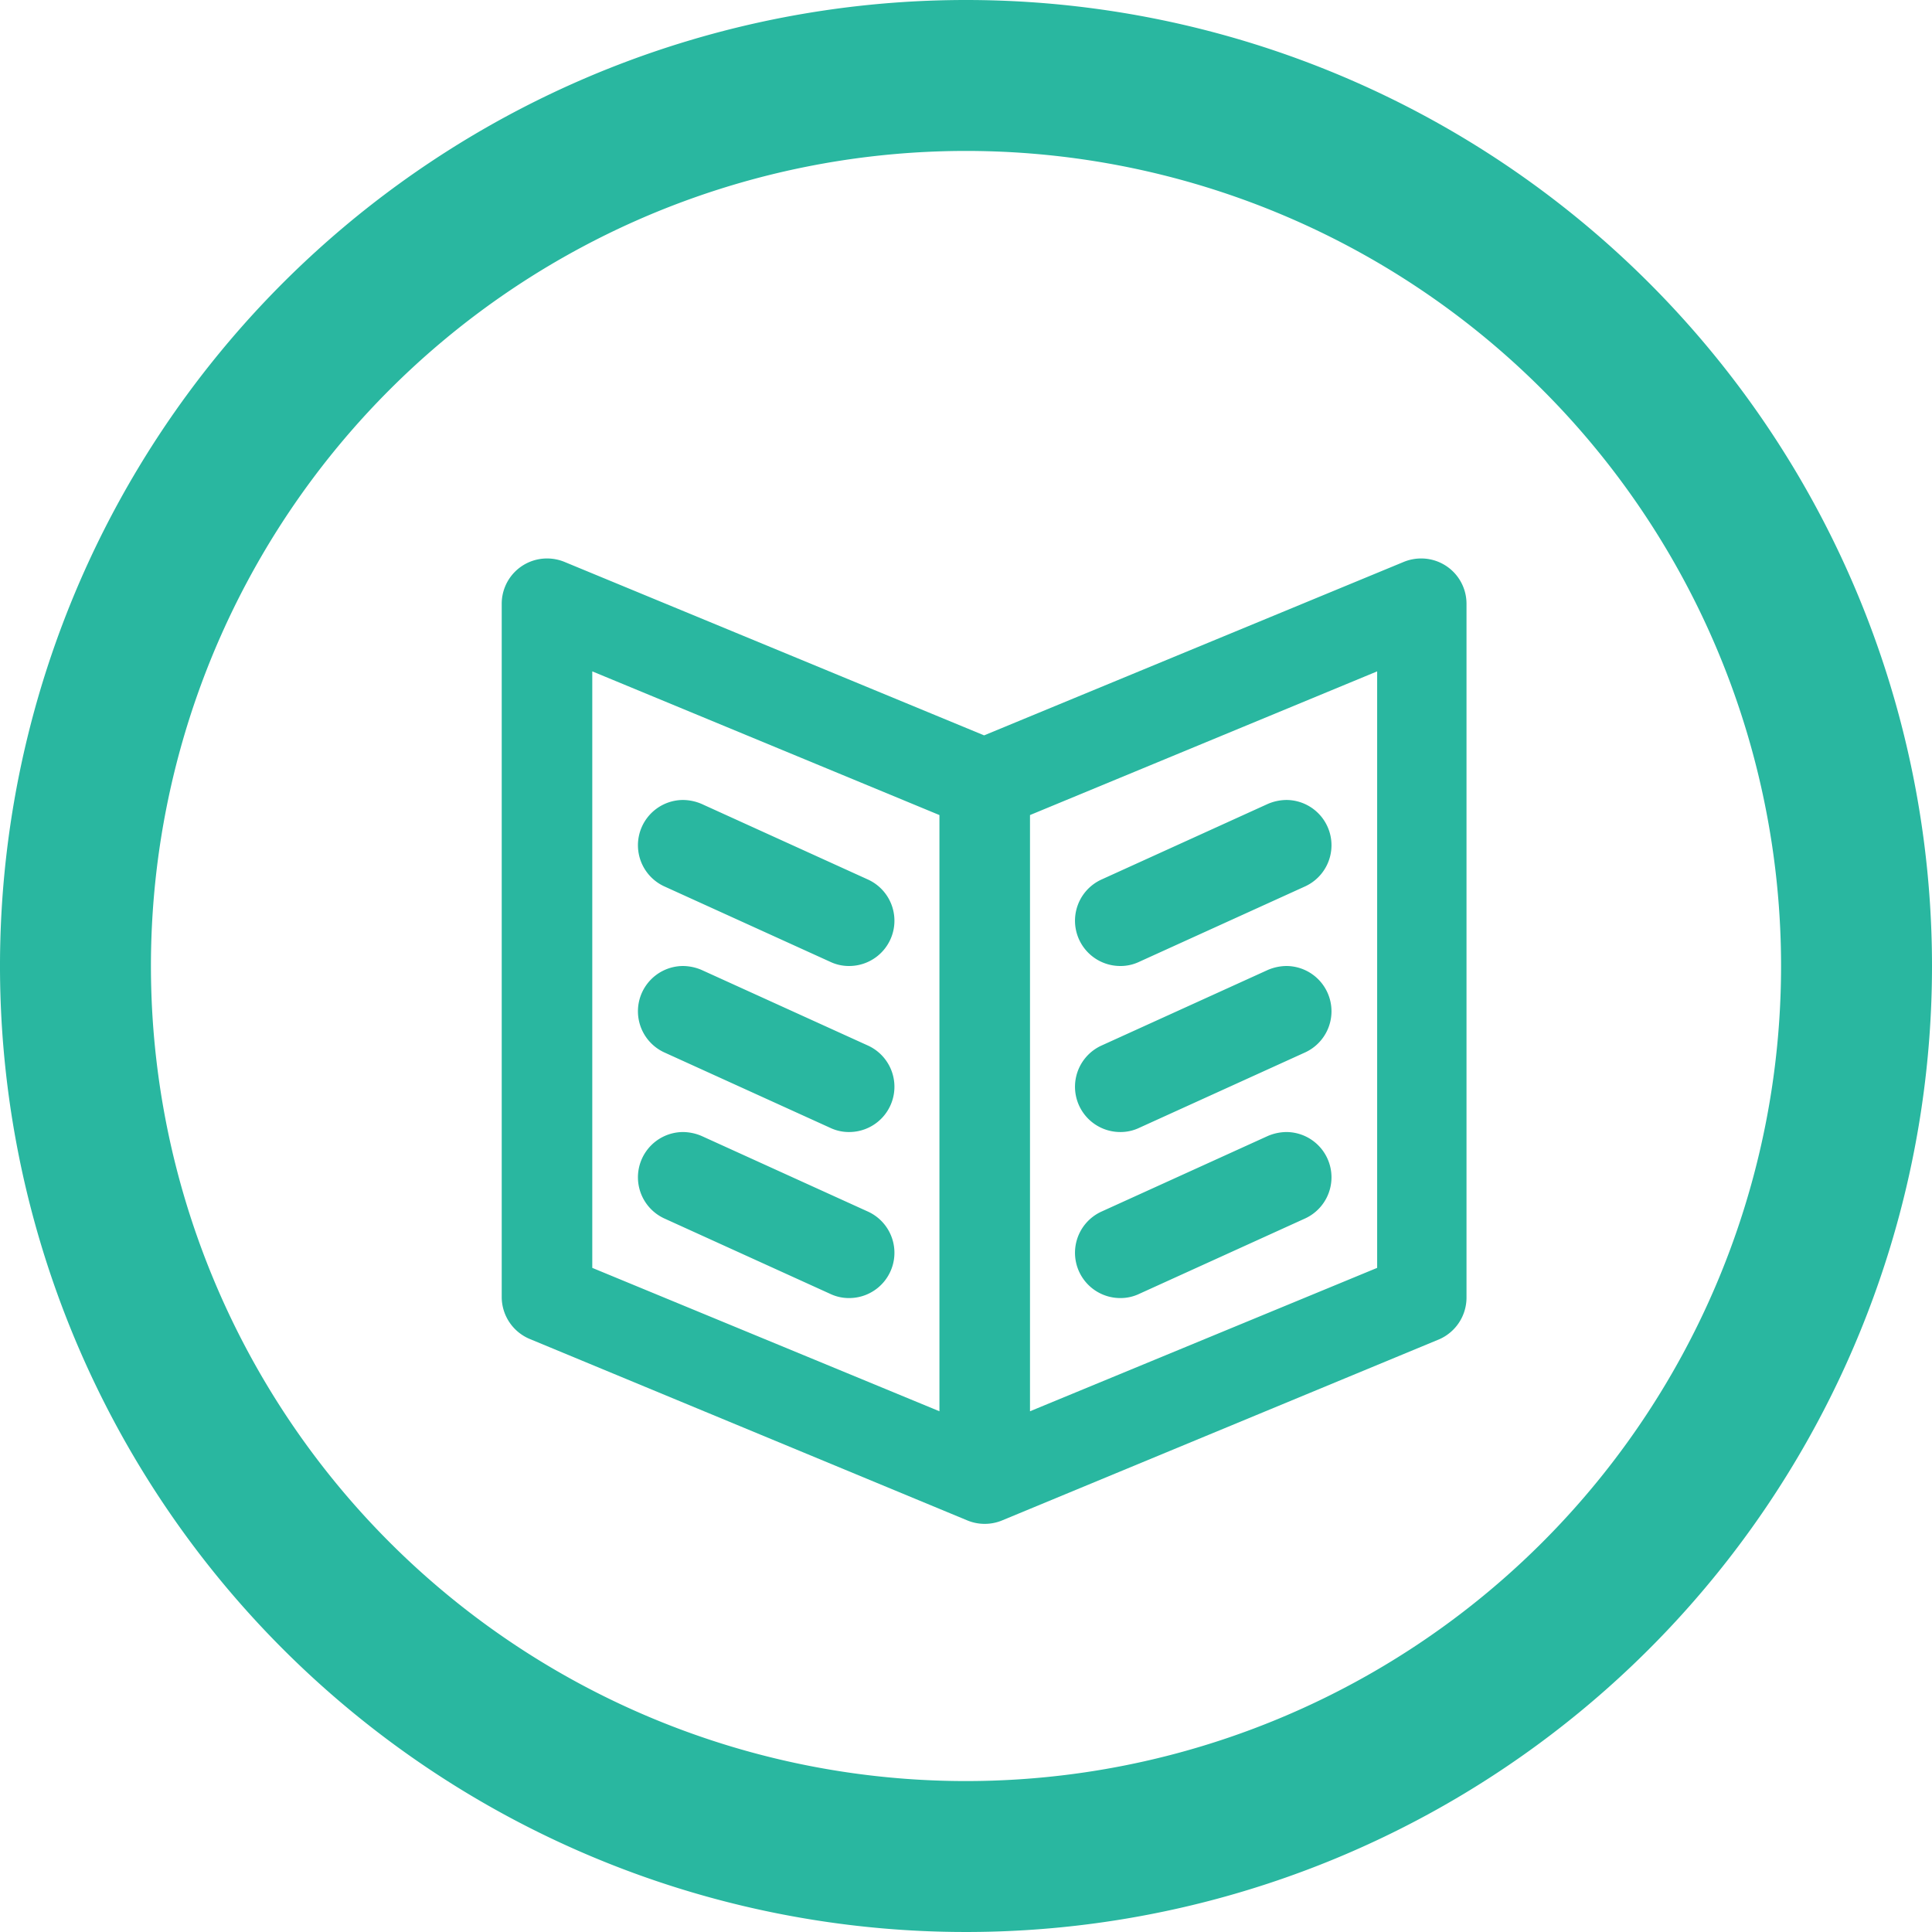 <svg id="Layer_1" data-name="Layer 1" xmlns="http://www.w3.org/2000/svg" viewBox="0 0 64 64"><defs><style>.cls-1{fill:#29b7a0;fill-rule:evenodd}</style></defs><path class="cls-1" d="M335.25 183a32 32 0 1 0 32 32 32 32 0 0 0-32-32zm0 59a27 27 0 1 1 27-27 27 27 0 0 1-27 27z" transform="translate(-303.25 -183)"/><path id="BOOK_2" data-name="BOOK 2" class="cls-1" d="M350.94 227.36l-14.48 6a1.51 1.51 0 0 1-1.18 0l-14.47-6a1.51 1.51 0 0 1-.94-1.39V203a1.5 1.5 0 0 1 1.5-1.5 1.52 1.52 0 0 1 .57.11l13.91 5.75 13.91-5.75a1.52 1.52 0 0 1 .57-.11 1.5 1.5 0 0 1 1.5 1.5v23a1.51 1.51 0 0 1-.89 1.36zM334.37 210l-11.5-4.76V225l11.5 4.75zm14.5-4.76l-11.5 4.76v19.75l11.5-4.75zm-9.12 6.89l5.5-2.5a1.6 1.6 0 0 1 .62-.13 1.5 1.5 0 0 1 .62 2.86l-5.5 2.5a1.44 1.44 0 0 1-.62.14 1.5 1.5 0 0 1-.62-2.87zm0 5.5l5.5-2.5a1.6 1.6 0 0 1 .62-.13 1.5 1.5 0 0 1 .62 2.86l-5.5 2.5a1.44 1.44 0 0 1-.62.14 1.5 1.5 0 0 1-.62-2.87zm0 5.5l5.5-2.5a1.6 1.6 0 0 1 .62-.13 1.5 1.5 0 0 1 .62 2.86l-5.5 2.5a1.44 1.44 0 0 1-.62.14 1.5 1.5 0 0 1-.62-2.87zm-13.88-13.63a1.6 1.6 0 0 1 .62.13l5.5 2.5a1.5 1.5 0 0 1-.62 2.87 1.44 1.44 0 0 1-.62-.14l-5.5-2.5a1.5 1.5 0 0 1 .62-2.86zm0 5.5a1.6 1.6 0 0 1 .62.13l5.5 2.5a1.5 1.5 0 0 1-.62 2.87 1.44 1.44 0 0 1-.62-.14l-5.5-2.5a1.5 1.5 0 0 1 .62-2.86zm0 5.5a1.6 1.6 0 0 1 .62.13l5.5 2.5a1.5 1.5 0 0 1-.62 2.87 1.44 1.44 0 0 1-.62-.14l-5.5-2.5a1.5 1.5 0 0 1 .62-2.86z" transform="translate(-303.25 -183)"/></svg>